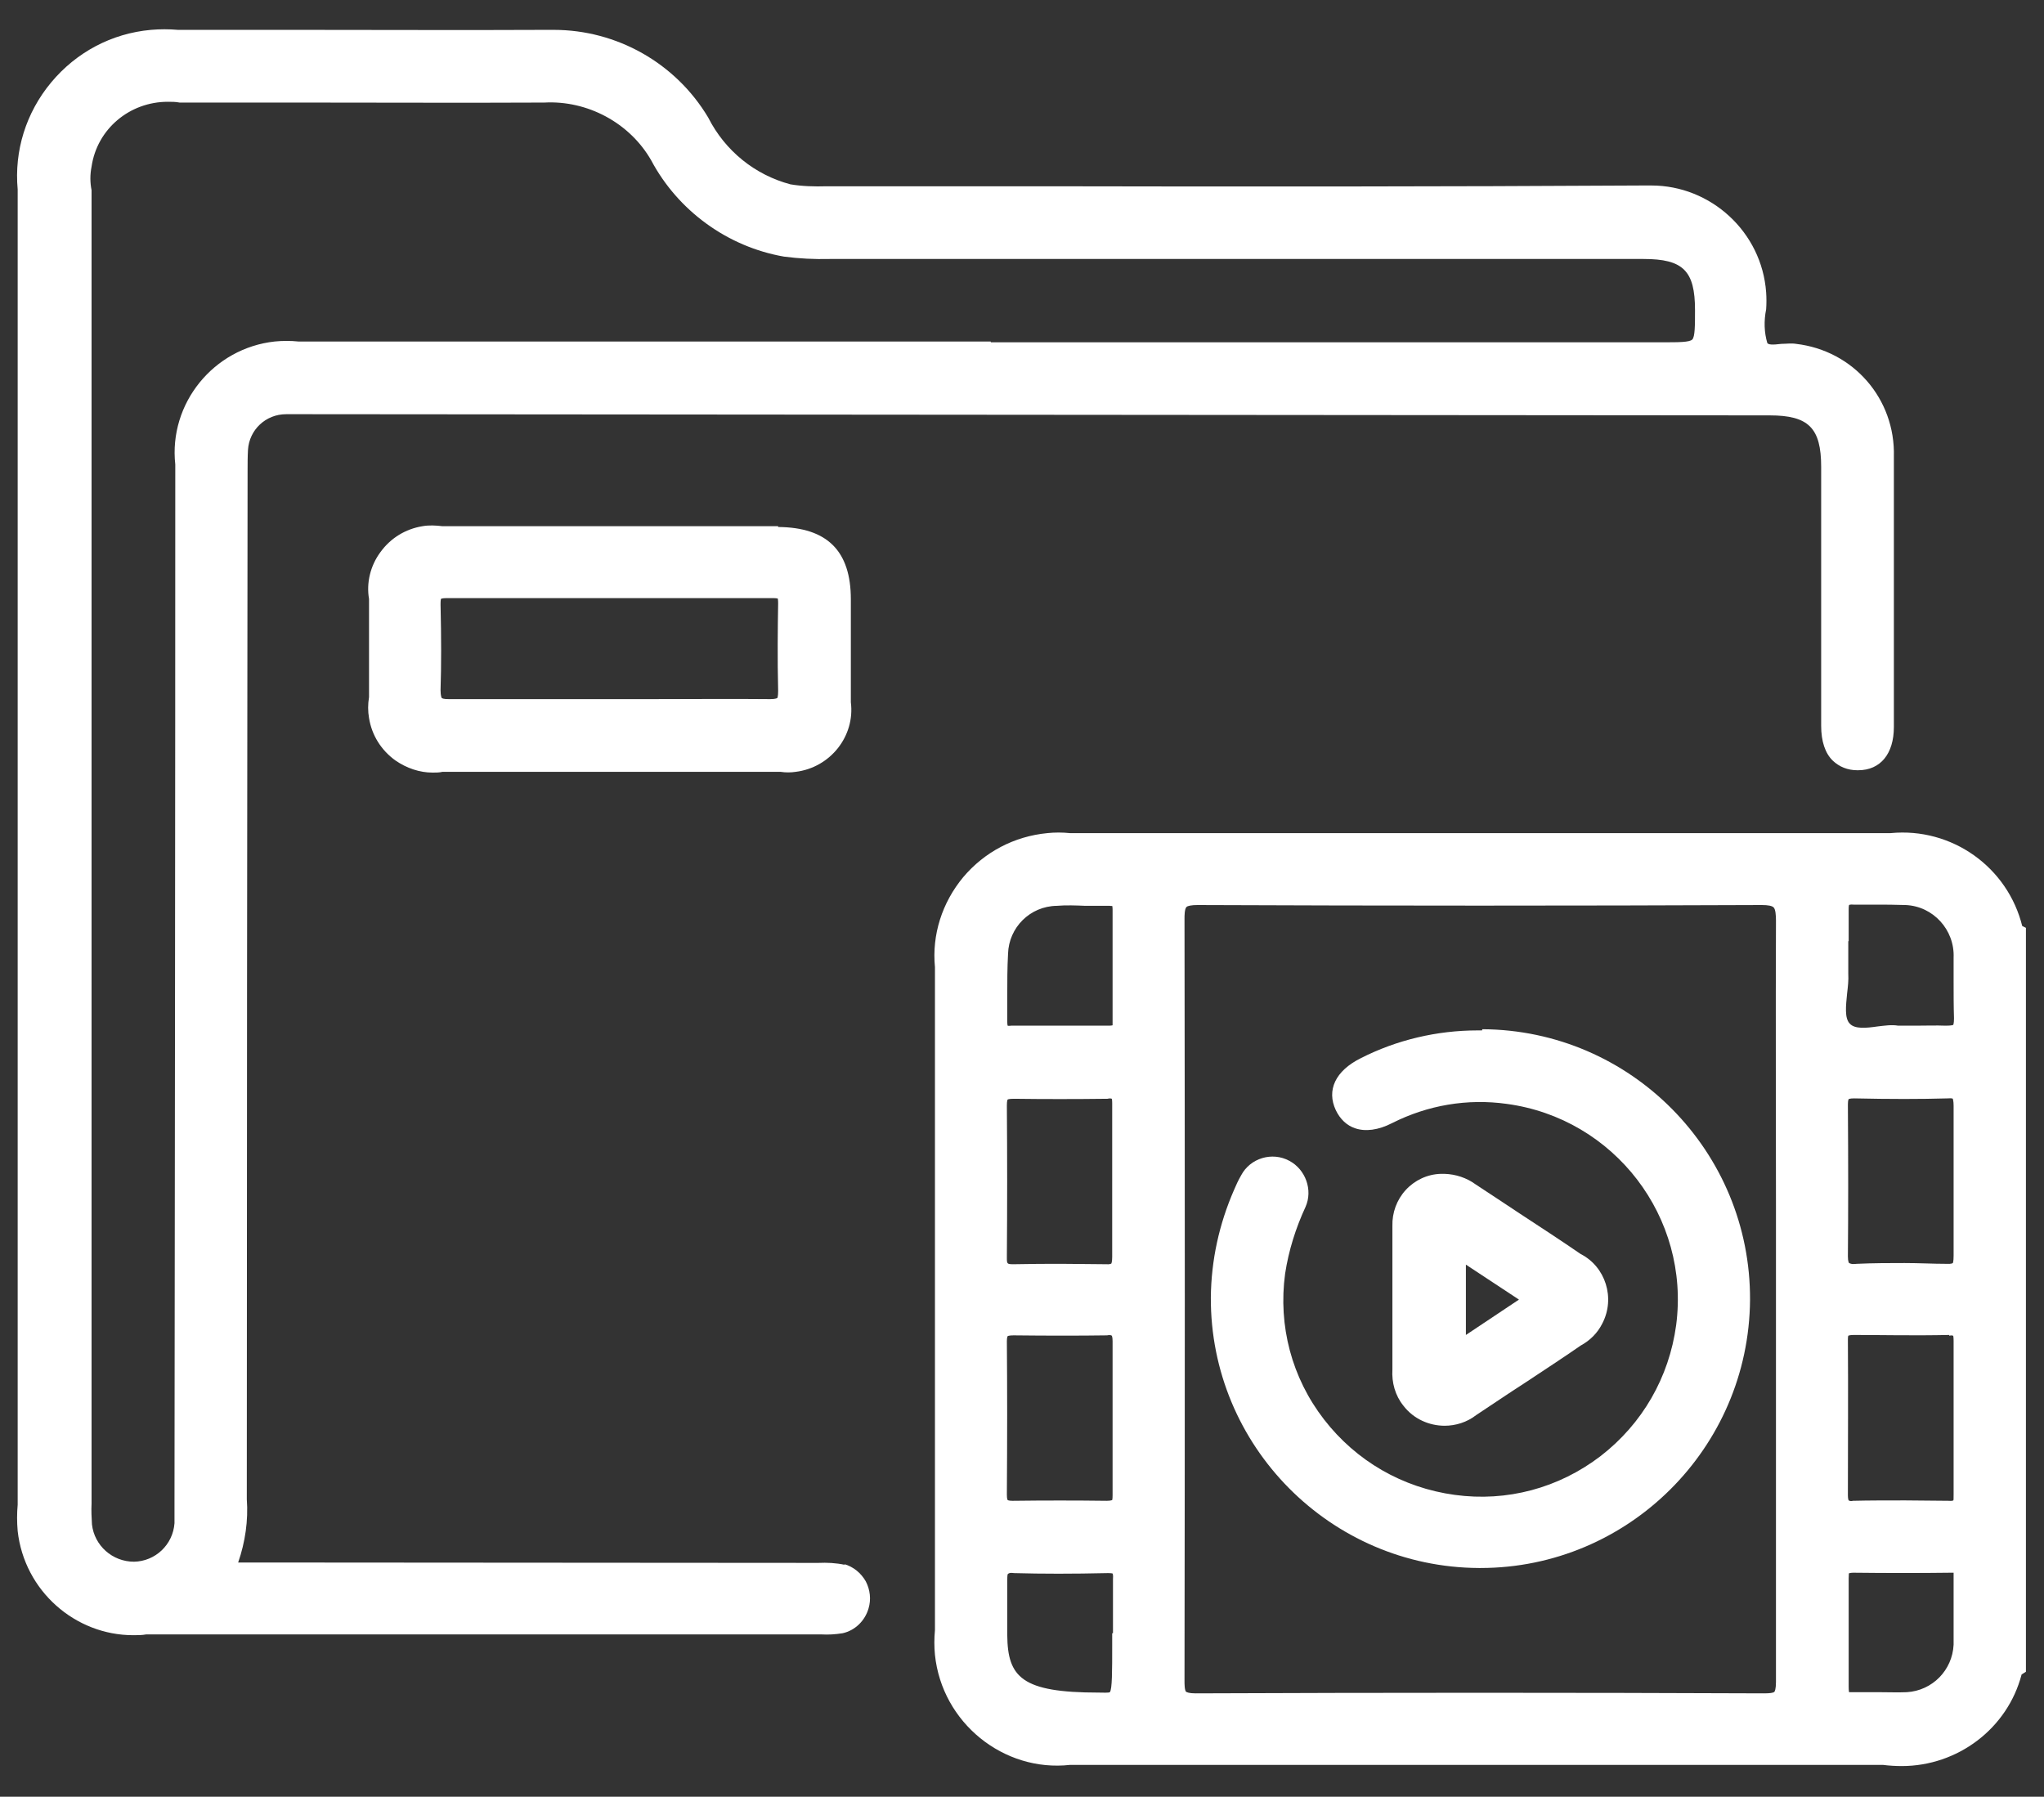 <?xml version="1.0" encoding="UTF-8"?><svg id="_圖層_1" xmlns="http://www.w3.org/2000/svg" viewBox="0 0 52.01 45.72"><rect x="0" y="0" width="52.01" height="45.72" fill="#333333" stroke="none"/><defs><style>.cls-1{fill:#fff;stroke-width:0px;}</style></defs><path class="cls-1" d="m51.46,23.58c-.37-1.52-1.8-2.53-3.35-2.38h-20.89c-.19-.02-.38-.02-.57,0-.84.08-1.6.48-2.14,1.12-.54.65-.8,1.47-.72,2.29v16.87c-.02.21-.02.43,0,.63.18,1.73,1.75,2.99,3.44,2.8h20.68c.16.02.32.03.48.03,1.42,0,2.69-.95,3.05-2.33l.11-.07v-18.93l-.1-.05Zm-4.42,17.97h0c0-.15,0-.31,0-.46,0-.31,0-.62,0-.93,0-.09.01-.12,0-.12,0,0,.03-.02.12-.02.87.01,1.68.01,2.48,0,0,0,0,0,.01,0,.04,0,.05,0,.06,0,0,.01,0,.04,0,.11,0,.24,0,.48,0,.72,0,.34,0,.67,0,1-.03.65-.54,1.17-1.19,1.21-.23.01-.47,0-.71,0-.22,0-.45,0-.67,0-.06,0-.08,0-.09,0h0s-.01-.04-.01-.14c0-.31,0-.62,0-.93v-.46Zm0-17.6c0-.27,0-.54,0-.81,0-.09.01-.11.01-.11,0,0,.02-.02.12-.01.19,0,.37,0,.56,0,.24,0,.48,0,.76.01.7.03,1.25.63,1.22,1.34,0,.2,0,.41,0,.61,0,.31,0,.62.01.93,0,.14-.02.17-.02.17,0,0-.03.02-.19.02-.25-.01-.5,0-.78,0-.14,0-.28,0-.43,0h0c-.17-.03-.35,0-.53.02-.28.04-.57.07-.7-.07-.14-.14-.1-.46-.07-.77.02-.17.04-.34.03-.5,0-.27,0-.55,0-.83Zm2.56,10.04c.06-.02.09,0,.1,0,0,0,0,0,0,0,0,0,.01.04.01.13,0,.44,0,.88,0,1.32v.65s0,.64,0,.64c0,.43,0,.86,0,1.29,0,.12,0,.16-.01.16,0,0-.02.02-.12.01-.37,0-.74-.01-1.1-.01-.47,0-.92,0-1.33.01-.08.02-.1-.01-.11-.01,0,0-.02-.03-.02-.13,0-1.32.01-2.64,0-3.96,0-.08.01-.1.01-.1,0,0,.03-.02.14-.02.67,0,1.55.02,2.43,0Zm-2.58-5.88c0-.12.02-.14.02-.14,0,0,.02-.02.14-.02.92.02,1.68.02,2.38,0,.12-.01.13.01.13.01,0,.01.02.05.02.18,0,.43,0,.86,0,1.29v.64h0c0,.21,0,.41,0,.62,0,.42,0,.84,0,1.26,0,.16-.02.19-.02.19,0,0-.03.03-.17.02-.34,0-.68-.02-1.06-.02s-.78,0-1.22.02c-.14.02-.18-.02-.19-.02,0,0-.03-.03-.03-.17.01-1.13.01-2.35,0-3.86Zm-1.83,14.69c0,.18-.03.24-.04.25-.03.03-.12.04-.27.04-4.8-.02-9.66-.02-14.46,0h0c-.17,0-.22-.03-.24-.04-.04-.04-.04-.21-.04-.27.01-6.44.01-12.97,0-19.41,0-.06,0-.24.05-.29.03-.03.13-.05.28-.05,4.76.02,9.6.02,14.36,0h0c.16,0,.26.02.3.06.05.05.06.2.06.34-.01,2.45,0,4.89,0,7.34v4.47c0,2.52,0,5.03,0,7.55Zm-16.89-12.75c0,.21,0,.43,0,.64,0,.43,0,.86,0,1.29,0,.14-.02.16-.02.17,0,0-.02.03-.15.02-.35,0-.72-.01-1.1-.01s-.79,0-1.22.01c-.19,0-.19,0-.19-.18.01-1.28.01-2.58,0-3.86,0-.13.02-.15.02-.15,0,0,.02-.02.16-.02.76.01,1.56.01,2.38,0,.07-.02.11,0,.11,0,0,0,.01.03.01.11,0,.44,0,.88,0,1.32v.66Zm-2.68,4.08c0-.1.02-.13.02-.13,0,0,.03-.02.15-.02.89.01,1.67.01,2.38,0,.1-.02.12.01.12.01,0,0,.02.03.02.14,0,.44,0,.88,0,1.32v.66s0,0,0,0c0,.21,0,.43,0,.64,0,.43,0,.86,0,1.29,0,.11-.01.13-.01.13,0,0-.03.02-.14.02-.79-.01-1.59-.01-2.38,0,0,0-.01,0-.02,0-.1,0-.12-.02-.12-.02,0,0-.02-.02-.02-.14.01-1.44.01-2.72,0-3.91Zm2.69-9.57v.48c0,.32,0,.64,0,.96,0,.06,0,.08,0,.09,0,0-.03.01-.1.01-.83,0-1.65,0-2.48,0-.08.01-.08,0-.09,0,0,0-.01-.03-.01-.11,0-.22,0-.44,0-.65,0-.35,0-.71.02-1.07.02-.67.56-1.21,1.24-1.22.24-.02.48-.01.73,0,.2,0,.4,0,.6,0h.02s.06.01.06,0c0,0,.01.03.01.1,0,.32,0,.64,0,.96v.48h.18s-.18,0-.18,0Zm.18,17h-.01s-.18,0-.18,0v.3c0,.66,0,1.13-.06,1.2-.03.02-.18.01-.29.01-1.95,0-2.31-.39-2.32-1.46,0-.15,0-.31,0-.46,0-.31,0-.62,0-.93,0-.15.01-.17.02-.17,0,0,.03-.04.15-.02.72.02,1.5.02,2.38,0,0,0,.02,0,.02,0,.08,0,.11.01.11.01h0s.02.03.01.14c0,.31,0,.62,0,.93,0,.15,0,.31,0,.46h.18Z"/><path class="cls-1" d="m21.5,39.82c-.23-.05-.46-.06-.68-.05-4.8,0-9.61-.01-14.42-.01h-.34c.18-.52.26-1.07.22-1.61,0-8.72.01-17.44.02-26.17,0-.17,0-.35.01-.53.03-.51.45-.91.97-.91,0,0,0,0,.01,0,.22,0,.44,0,.65,0l37.09.03c.99,0,1.31.32,1.31,1.31v6.59c0,.39.1.7.3.89.16.15.37.24.62.24h.02c.57,0,.91-.42.91-1.1v-6.88c.04-1.47-1.03-2.7-2.49-2.87-.12-.02-.25,0-.37,0-.24.03-.33.02-.36-.02-.08-.27-.09-.56-.03-.86.01-.14.01-.29,0-.43-.11-1.54-1.41-2.72-2.92-2.72-.07,0-.14,0-.22,0-5.05.03-10.18.03-15.15.02-1.87,0-3.73,0-5.61,0-.32.01-.64,0-.93-.05-.9-.24-1.66-.85-2.09-1.7-.83-1.39-2.33-2.23-3.93-2.23-.07,0-.14,0-.21,0-2.08.01-4.16,0-6.24,0h-3.11c-.23-.02-.46-.02-.69,0-1,.09-1.9.57-2.54,1.34-.64.77-.94,1.74-.85,2.72v33.47c-.02.22-.02.44,0,.67.17,1.52,1.46,2.65,2.94,2.65.11,0,.22,0,.33-.02,5.55,0,11.11,0,16.66,0h.52c.18.01.35,0,.54-.03.32-.07.57-.32.66-.63.07-.23.04-.48-.07-.69-.12-.21-.31-.37-.55-.44Zm-15.69.11h0s0,0,0,0h0s0,0,0,0h0Zm-1.35-28.11c0,8.81-.01,17.61-.02,26.41v.14c0,.13,0,.26,0,.39-.04.55-.49.97-1.03.98-.55,0-1.01-.41-1.07-.95-.01-.17-.02-.35-.01-.53V4.84c-.04-.2-.04-.4,0-.6.14-.96.97-1.65,1.94-1.65.1,0,.2,0,.3.02,1.03,0,2.06,0,3.09,0,2.02,0,4.12.01,6.19,0,1.09-.06,2.17.51,2.72,1.47.68,1.28,1.94,2.2,3.38,2.45.38.05.77.07,1.16.06h20.71c1.01,0,1.31.3,1.31,1.3,0,.39,0,.68-.07.75-.07.07-.35.07-.74.07h-17.11v-.02H7.59c-.19-.02-.4-.02-.6,0-1.56.17-2.7,1.58-2.53,3.13Z"/><path class="cls-1" d="m19.8,13.39h-4.77c-1.27,0-2.53,0-3.77,0-.17-.02-.34-.03-.51,0-.43.07-.81.3-1.07.66-.26.35-.36.79-.29,1.19v2.5c-.03.18-.03.36,0,.53.07.44.31.82.67,1.08.29.2.62.31.95.31.08,0,.17,0,.25-.02h4.26s1.45,0,1.45,0c.97,0,1.94,0,2.89,0,.13.02.26.02.39,0,.88-.11,1.51-.91,1.4-1.77v-2.62c0-1.23-.6-1.83-1.85-1.84Zm0,4.19c0,.15-.02.18-.02.18s-.03.03-.18.03c-1-.01-2,0-3.01,0h-1.09s-1.07,0-1.07,0c-.99,0-1.99,0-2.99,0,0,0-.01,0-.02,0-.14,0-.17-.02-.18-.03,0,0-.03-.04-.03-.2.02-.63.02-1.31,0-2.18,0-.11.01-.14.01-.14,0,0,.03-.02.14-.02,2.77,0,5.54,0,8.31,0,.08,0,.11.01.12.01,0,0,.01.03.01.12-.01.61-.02,1.41,0,2.23Z"/><path class="cls-1" d="m37.71,26.22h0s-.07,0-.11,0c-1.03,0-2.06.24-2.98.71-.64.32-.87.81-.63,1.32.11.23.28.39.49.46.26.09.59.05.94-.13.91-.46,1.92-.63,2.92-.49,2.74.37,4.67,2.89,4.31,5.63-.18,1.33-.86,2.51-1.92,3.33-1.07.82-2.39,1.17-3.71.99-1.33-.18-2.51-.86-3.33-1.92-.82-1.06-1.17-2.38-.99-3.71.09-.59.27-1.16.52-1.7.19-.43,0-.95-.41-1.17-.44-.24-1-.07-1.23.37-.07.12-.13.25-.18.37-.38.87-.58,1.79-.59,2.73-.02,3.78,3.04,6.87,6.82,6.89h.04c3.76,0,6.83-3.05,6.86-6.82.02-3.78-3.03-6.87-6.81-6.89Z"/><path class="cls-1" d="m37.56,36.01c.41-.27.82-.55,1.24-.82.48-.32.96-.63,1.42-.95.24-.13.43-.32.55-.56.34-.65.08-1.45-.55-1.77-.51-.35-1.03-.69-1.55-1.03-.38-.25-.75-.5-1.12-.74-.23-.17-.51-.26-.79-.27h0s-.07,0-.1,0c-.34.01-.66.16-.89.41-.23.25-.35.58-.34.92,0,.68,0,1.37,0,2.05,0,.54,0,1.07,0,1.6-.02.33.07.66.28.92.26.34.66.51,1.05.51.28,0,.57-.09.8-.27Zm-.26-2.04v-1.79l1.35.89-1.35.9Z"/></svg>